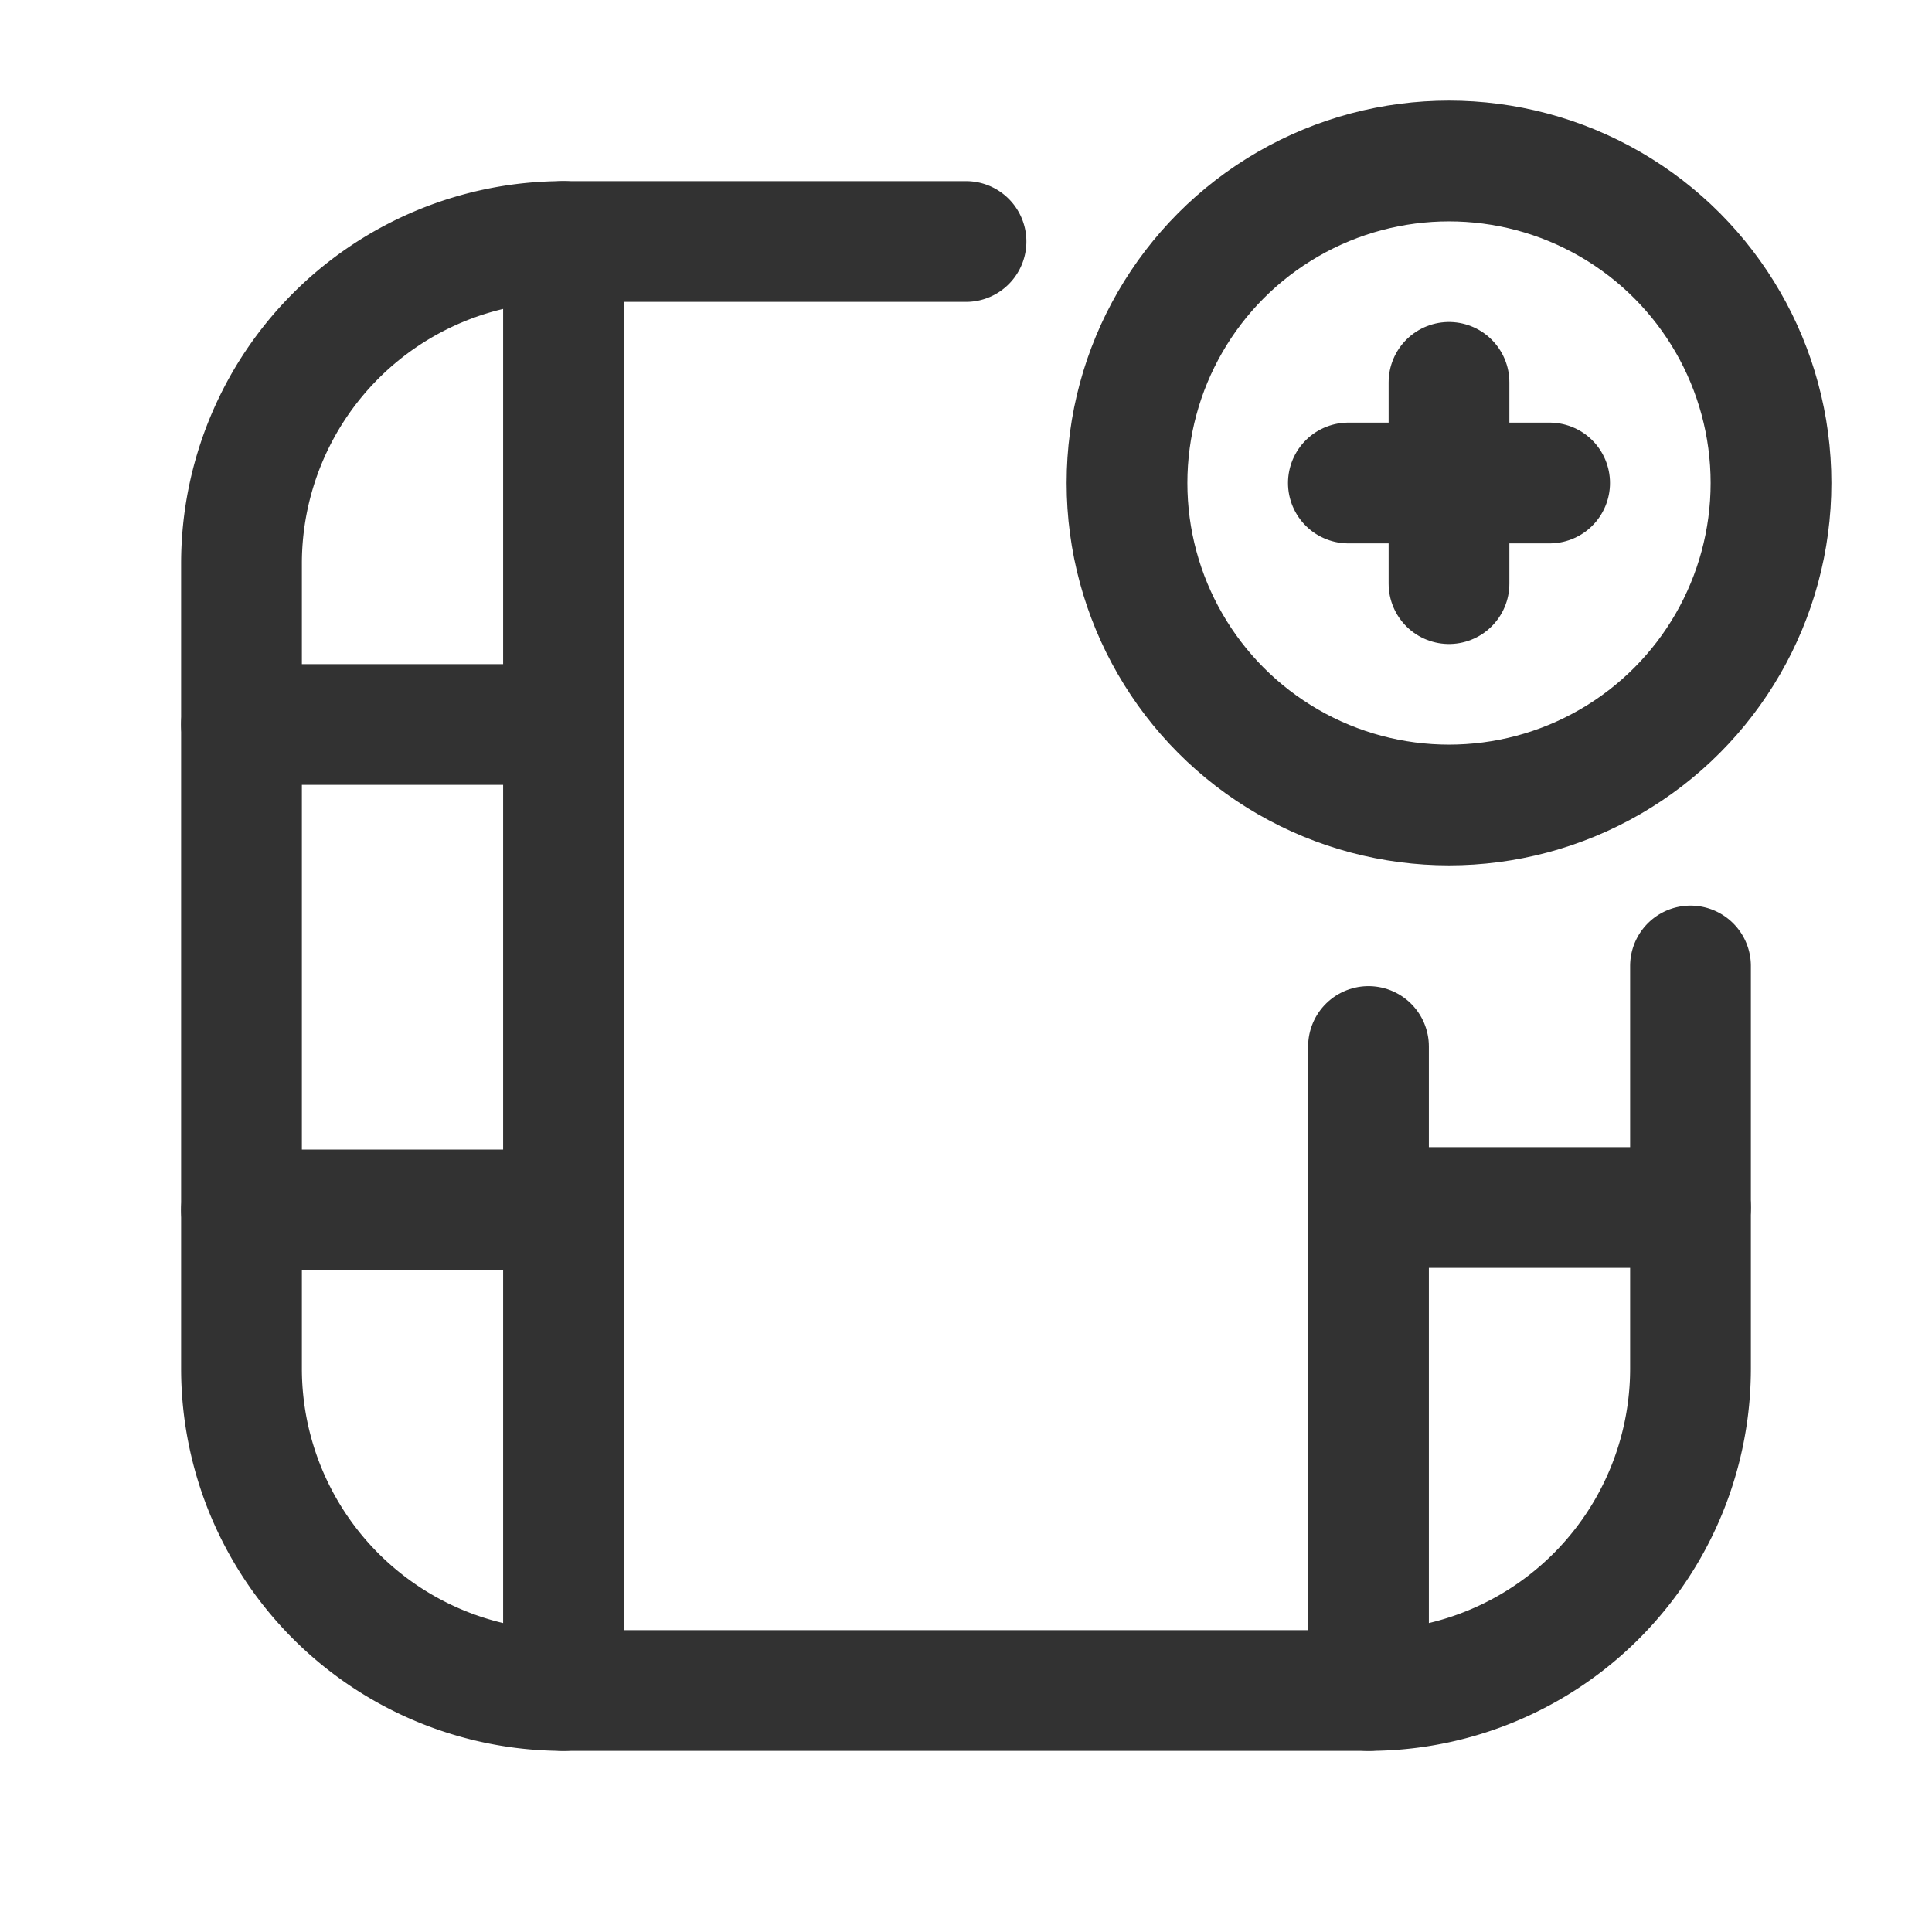 <svg id="Layer_3" data-name="Layer 3" xmlns="http://www.w3.org/2000/svg" viewBox="0 0 24 24"><path d="M24,24H0V0H24Z" fill="none"/><path d="M21,12v5a4,4,0,0,1-4,4H7a4,4,0,0,1-4-4V7A4,4,0,0,1,7,3h5" fill="none" stroke="#323232" stroke-linecap="round" stroke-linejoin="round" stroke-width="1.5"/><path d="M17,15h4" fill="none" stroke="#323232" stroke-linecap="round" stroke-linejoin="round" stroke-width="1.5"/><path d="M7,15.03H3" fill="none" stroke="#323232" stroke-linecap="round" stroke-linejoin="round" stroke-width="1.5"/><path d="M7,9H3" fill="none" stroke="#323232" stroke-linecap="round" stroke-linejoin="round" stroke-width="1.5"/><path d="M17,13v8" fill="none" stroke="#323232" stroke-linecap="round" stroke-linejoin="round" stroke-width="1.5"/><path d="M7,3V21" fill="none" stroke="#323232" stroke-linecap="round" stroke-linejoin="round" stroke-width="1.5"/><circle cx="18" cy="6" r="4" fill="none" stroke="#323232" stroke-linecap="round" stroke-linejoin="round" stroke-width="1.5"/><line x1="19.25" y1="6" x2="16.75" y2="6" fill="none" stroke="#323232" stroke-linecap="round" stroke-linejoin="round" stroke-width="1.5"/><line x1="18" y1="4.75" x2="18" y2="7.25" fill="none" stroke="#323232" stroke-linecap="round" stroke-linejoin="round" stroke-width="1.5"/></svg>